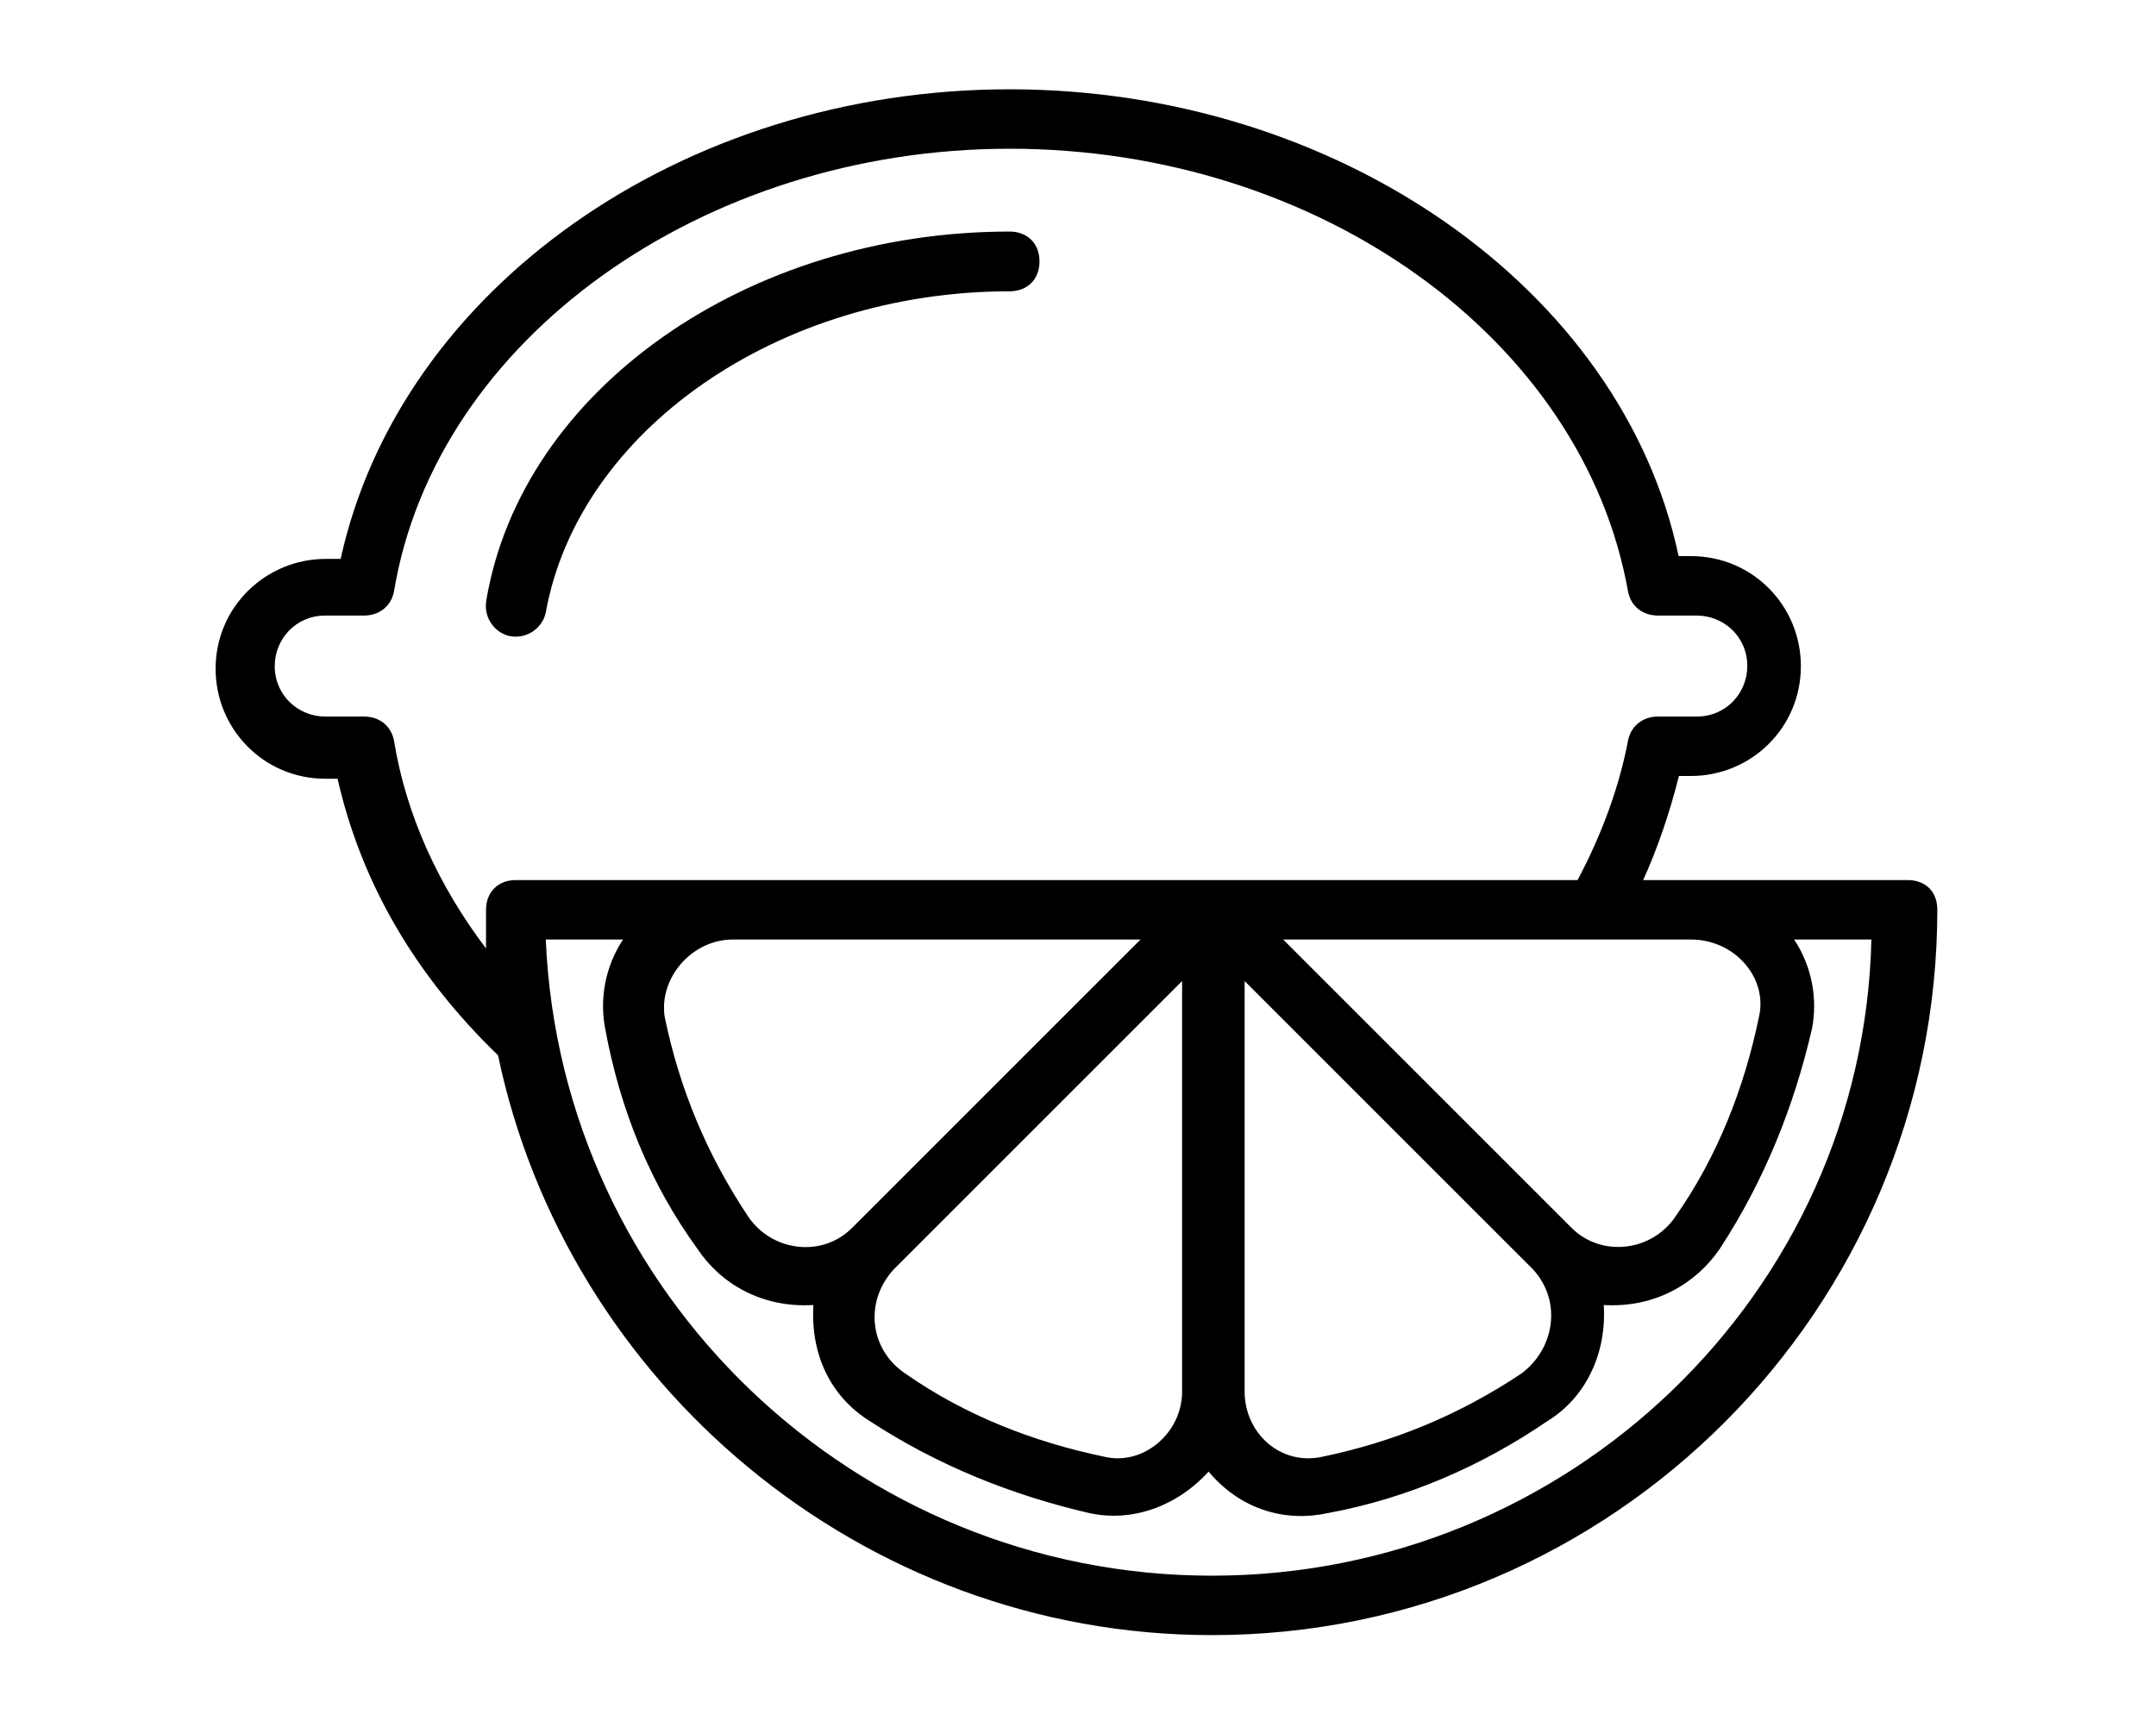 <?xml version="1.0" encoding="utf-8"?>
<!-- Generator: Adobe Illustrator 27.1.0, SVG Export Plug-In . SVG Version: 6.00 Build 0)  -->
<svg version="1.1" id="Ebene_1" xmlns="http://www.w3.org/2000/svg" xmlns:xlink="http://www.w3.org/1999/xlink" x="0px" y="0px"
	 viewBox="0 0 700 560.9" style="enable-background:new 0 0 700 560.9;" xml:space="preserve">
<g>
	<path d="M165.6,206.6c5.8,1,10.6-2.9,11.6-7.7C187.8,140,252.5,94.6,327.8,94.6c5.8,0,9.7-3.9,9.7-9.7c0-5.8-3.9-9.7-9.7-9.7
		c-85,0-158.3,51.2-169.9,119.7C156.9,200.8,160.8,205.6,165.6,206.6L165.6,206.6z"/>
	<path d="M619.4,285.8h-85.9c4.8-10.6,8.7-22.2,11.6-33.8h3.9c19.3,0,35.7-15.4,35.7-35.7c0-19.3-15.4-35.7-35.7-35.7H545
		C526.7,93.7,434,29,327.8,29S129.9,93.7,110.6,181.5h-4.8C86.4,181.5,70,197,70,217.2c0,19.3,15.4,35.7,35.7,35.7h3.9
		c7.7,33.8,25.1,63.7,52.1,89.8C183.9,449,279.5,531,393.5,531C523.8,531,629,424.8,629,295.4C629,289.6,625.2,285.8,619.4,285.8
		L619.4,285.8z M571.1,330.2c-4.8,23.2-13.5,45.4-27,64.7c-7.7,11.6-24.1,13.5-33.8,3.9l-93.7-93.7h132.3
		C563.4,305.1,574,317.7,571.1,330.2L571.1,330.2z M493.9,446.1c-20.3,13.5-41.5,22.2-64.7,27c-13.5,2.9-25.1-7.7-25.1-21.2V318.6
		l93.7,93.7C507.4,422.9,504.5,438.3,493.9,446.1L493.9,446.1z M383.8,451.9c0,13.5-12.6,24.1-25.1,21.2
		c-23.2-4.8-45.4-13.5-64.7-27c-11.6-7.7-13.5-23.2-3.9-33.8l93.7-93.7L383.8,451.9z M238,305.1h132.3l-93.7,93.7
		c-9.7,9.7-26.1,7.7-33.8-3.9c-13.5-20.3-22.2-41.5-27-64.7C213.9,317.7,224.5,305.1,238,305.1L238,305.1z M127.9,240.4
		c-1-4.8-4.8-7.7-9.7-7.7h-12.6c-8.7,0-16.4-6.8-16.4-16.4c0-8.7,6.8-16.4,16.4-16.4h12.6c4.8,0,8.7-2.9,9.7-7.7
		c13.5-82.1,100.4-143.9,199.9-143.9c100.4,0,186.3,61.8,200.8,143.9c1,4.8,4.8,7.7,9.7,7.7h12.6c8.7,0,16.4,6.8,16.4,16.4
		c0,8.7-6.8,16.4-16.4,16.4h-12.6c-4.8,0-8.7,2.9-9.7,7.7c-2.9,15.4-8.7,30.9-16.4,45.4l-344.7,0c-5.8,0-9.7,3.9-9.7,9.7V308
		C142.4,287.7,131.8,264.6,127.9,240.4L127.9,240.4z M393.5,511.7c-115.9,0-211.4-91.7-216.3-206.6h25.1c-5.8,8.7-7.7,19.3-5.8,29
		c4.8,26.1,14.5,50.2,29.9,71.4c7.7,11.6,21.2,19.3,37.7,18.3c-1,16.4,5.8,29.9,18.3,37.7c22.2,14.5,46.3,24.1,71.4,29.9
		c13.5,2.9,28-1.9,38.6-13.5c10.6,12.6,25.1,16.4,38.6,13.5c26.1-4.8,50.2-15.4,71.4-29.9c12.6-7.7,19.3-22.2,18.3-37.7
		c16.4,1,29.9-6.8,37.7-18.3c14.5-22.2,24.1-46.3,29.9-71.4c1.9-9.7,0-20.3-5.8-29h25.1C604.9,420,509.3,511.7,393.5,511.7
		L393.5,511.7z"/>
</g>
</svg>
